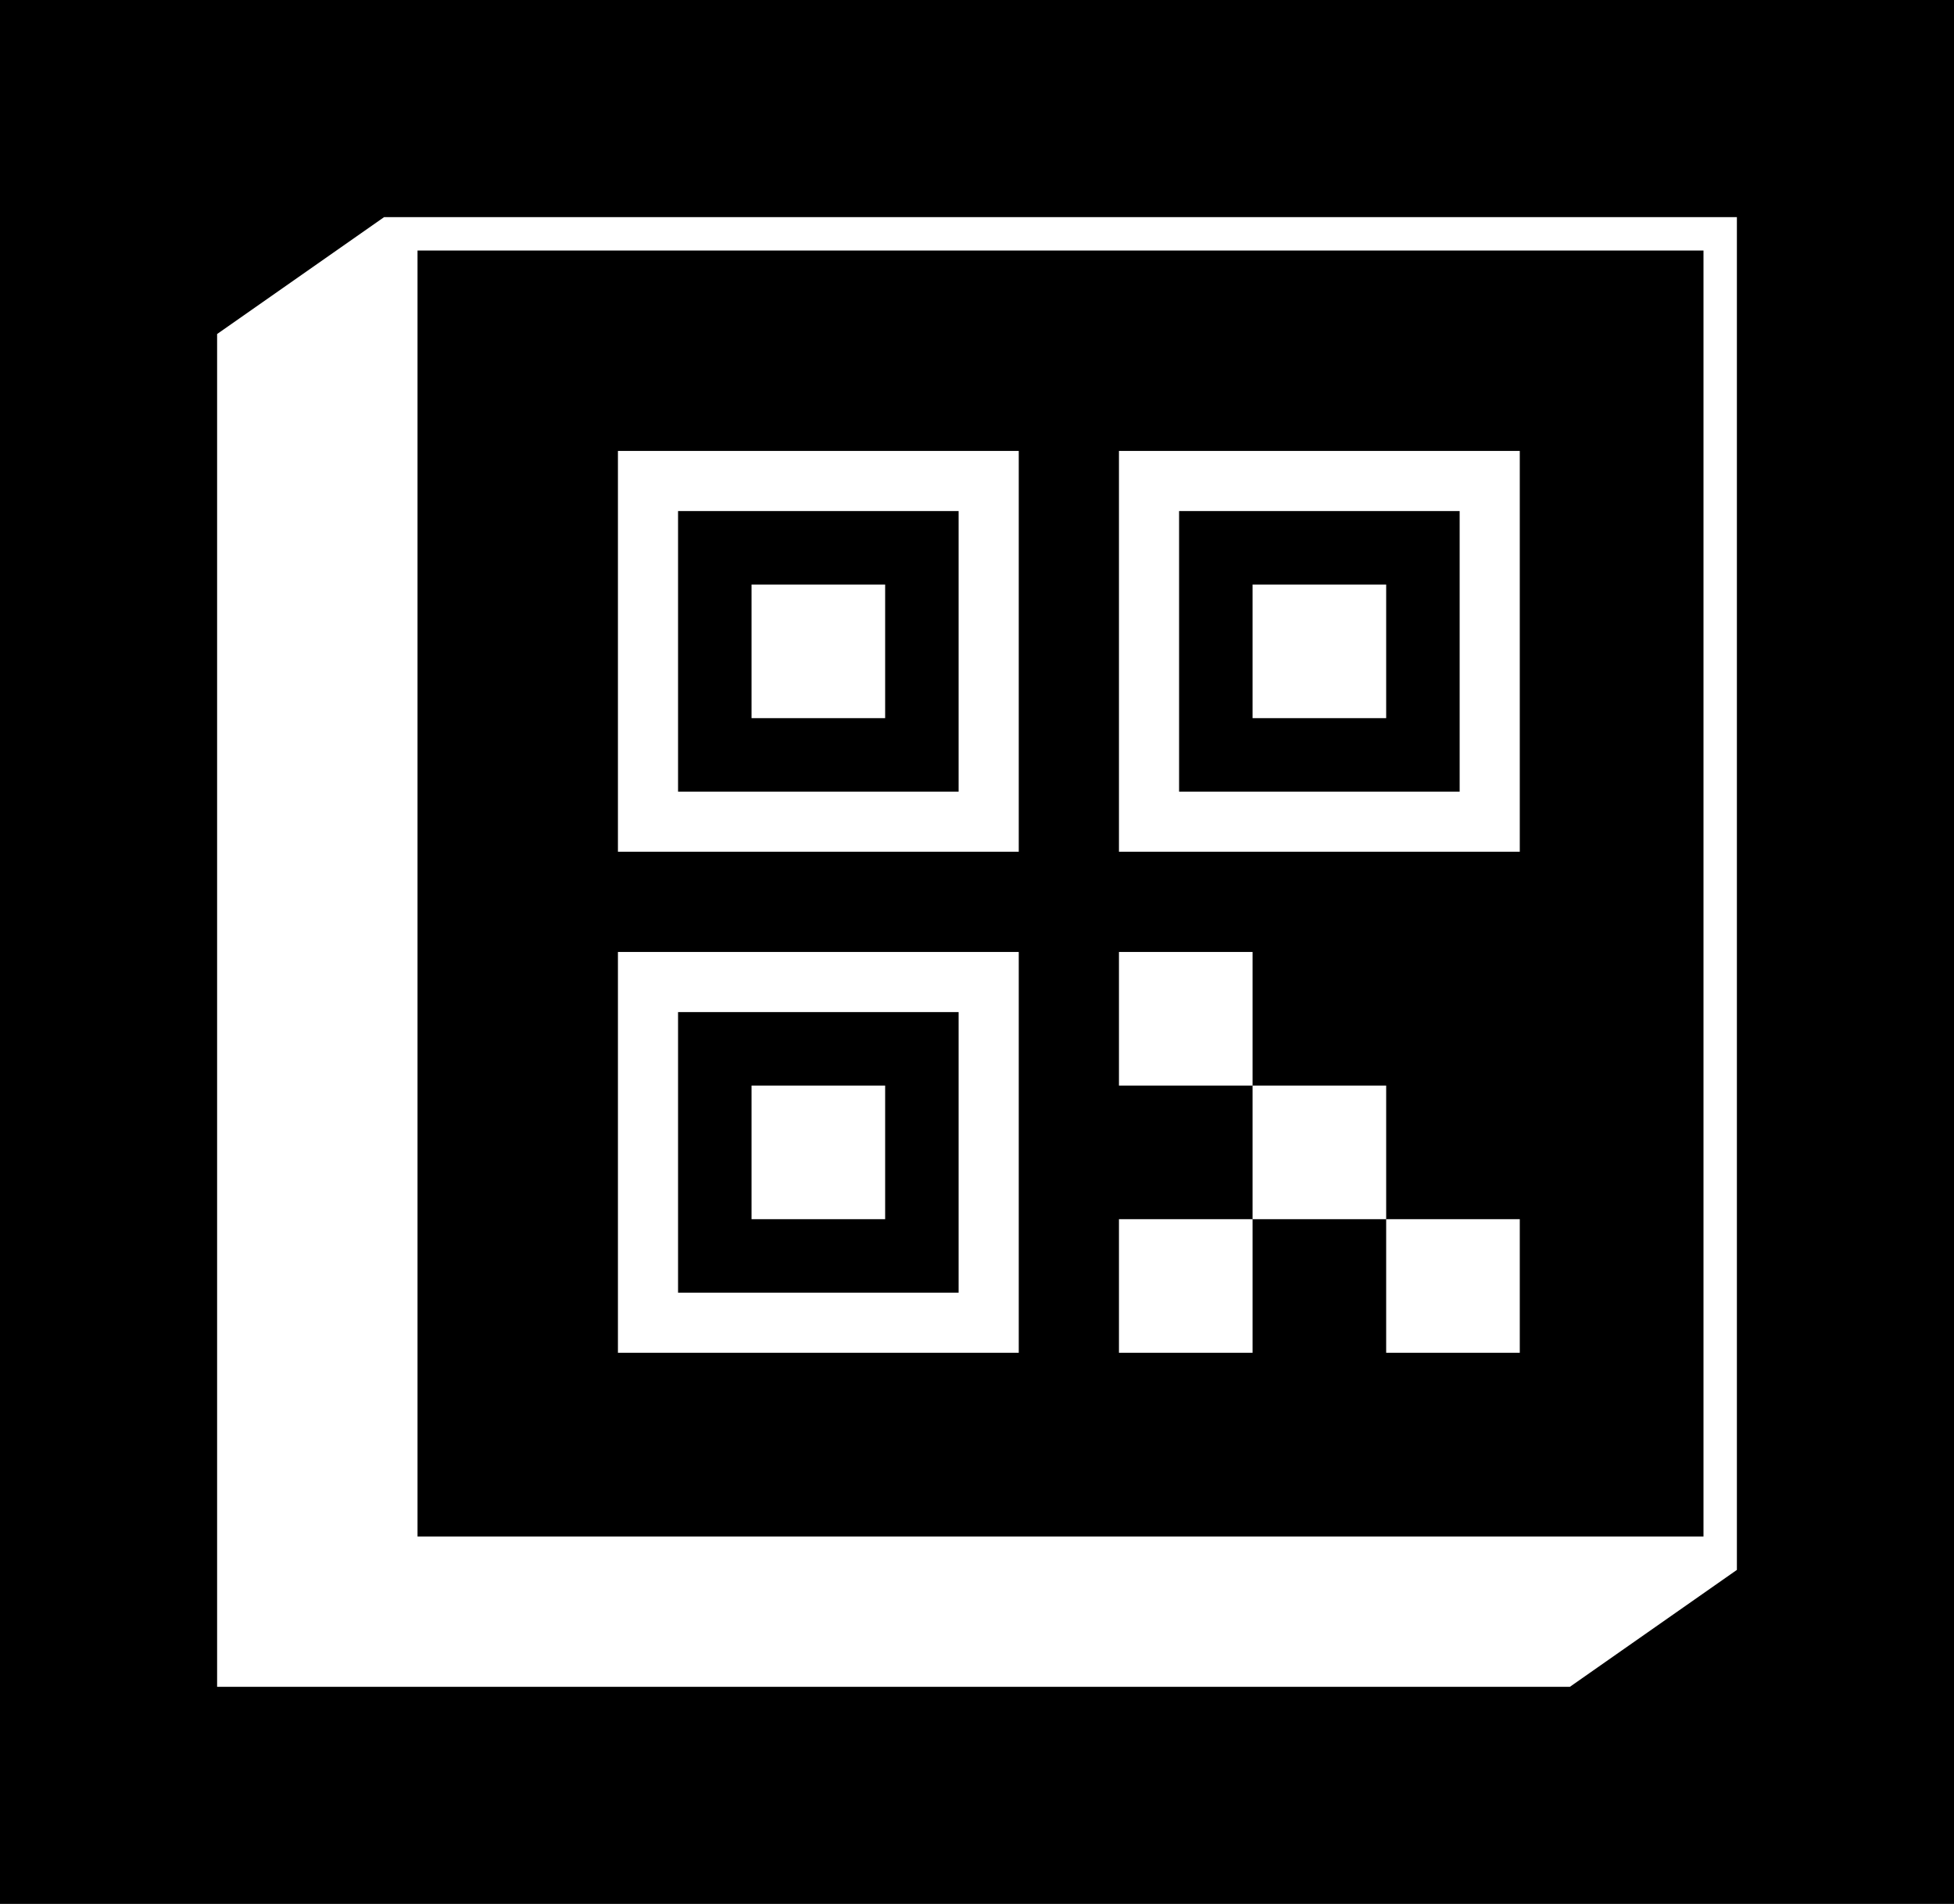 <?xml version="1.0" encoding="UTF-8"?>
<svg version="1.1" viewBox="0 0 117 114" xmlns="http://www.w3.org/2000/svg">
<g fill-rule="evenodd">
<rect width="117" height="114"/>
<g transform="translate(13 13)" fill="#fff" fill-rule="nonzero">
<path d="m10 0h81v81l-10 7h-81v-81l10-7zm2 2v77h77v-77h-77z"/>
<g transform="translate(24 14)">
<path d="m0 0h24v24h-24v-24zm3.6 3.6v16.8h16.8v-16.8h-16.8z"/>
<rect x="8" y="8" width="8" height="8"/>
</g>
<g transform="translate(54 14)">
<path d="m0 0h24v24h-24v-24zm3.6 3.6v16.8h16.8v-16.8h-16.8z"/>
<rect x="8" y="8" width="8" height="8"/>
</g>
<g transform="translate(24 44)">
<path d="m0 0h24v24h-24v-24zm3.6 3.6v16.8h16.8v-16.8h-16.8z"/>
<rect x="8" y="8" width="8" height="8"/>
</g>
<g transform="translate(54 44)">
<rect width="8" height="8"/>
<rect x="8" y="8" width="8" height="8"/>
<rect y="16" width="8" height="8"/>
<rect x="16" y="16" width="8" height="8"/>
</g>
</g>
</g>
</svg>
